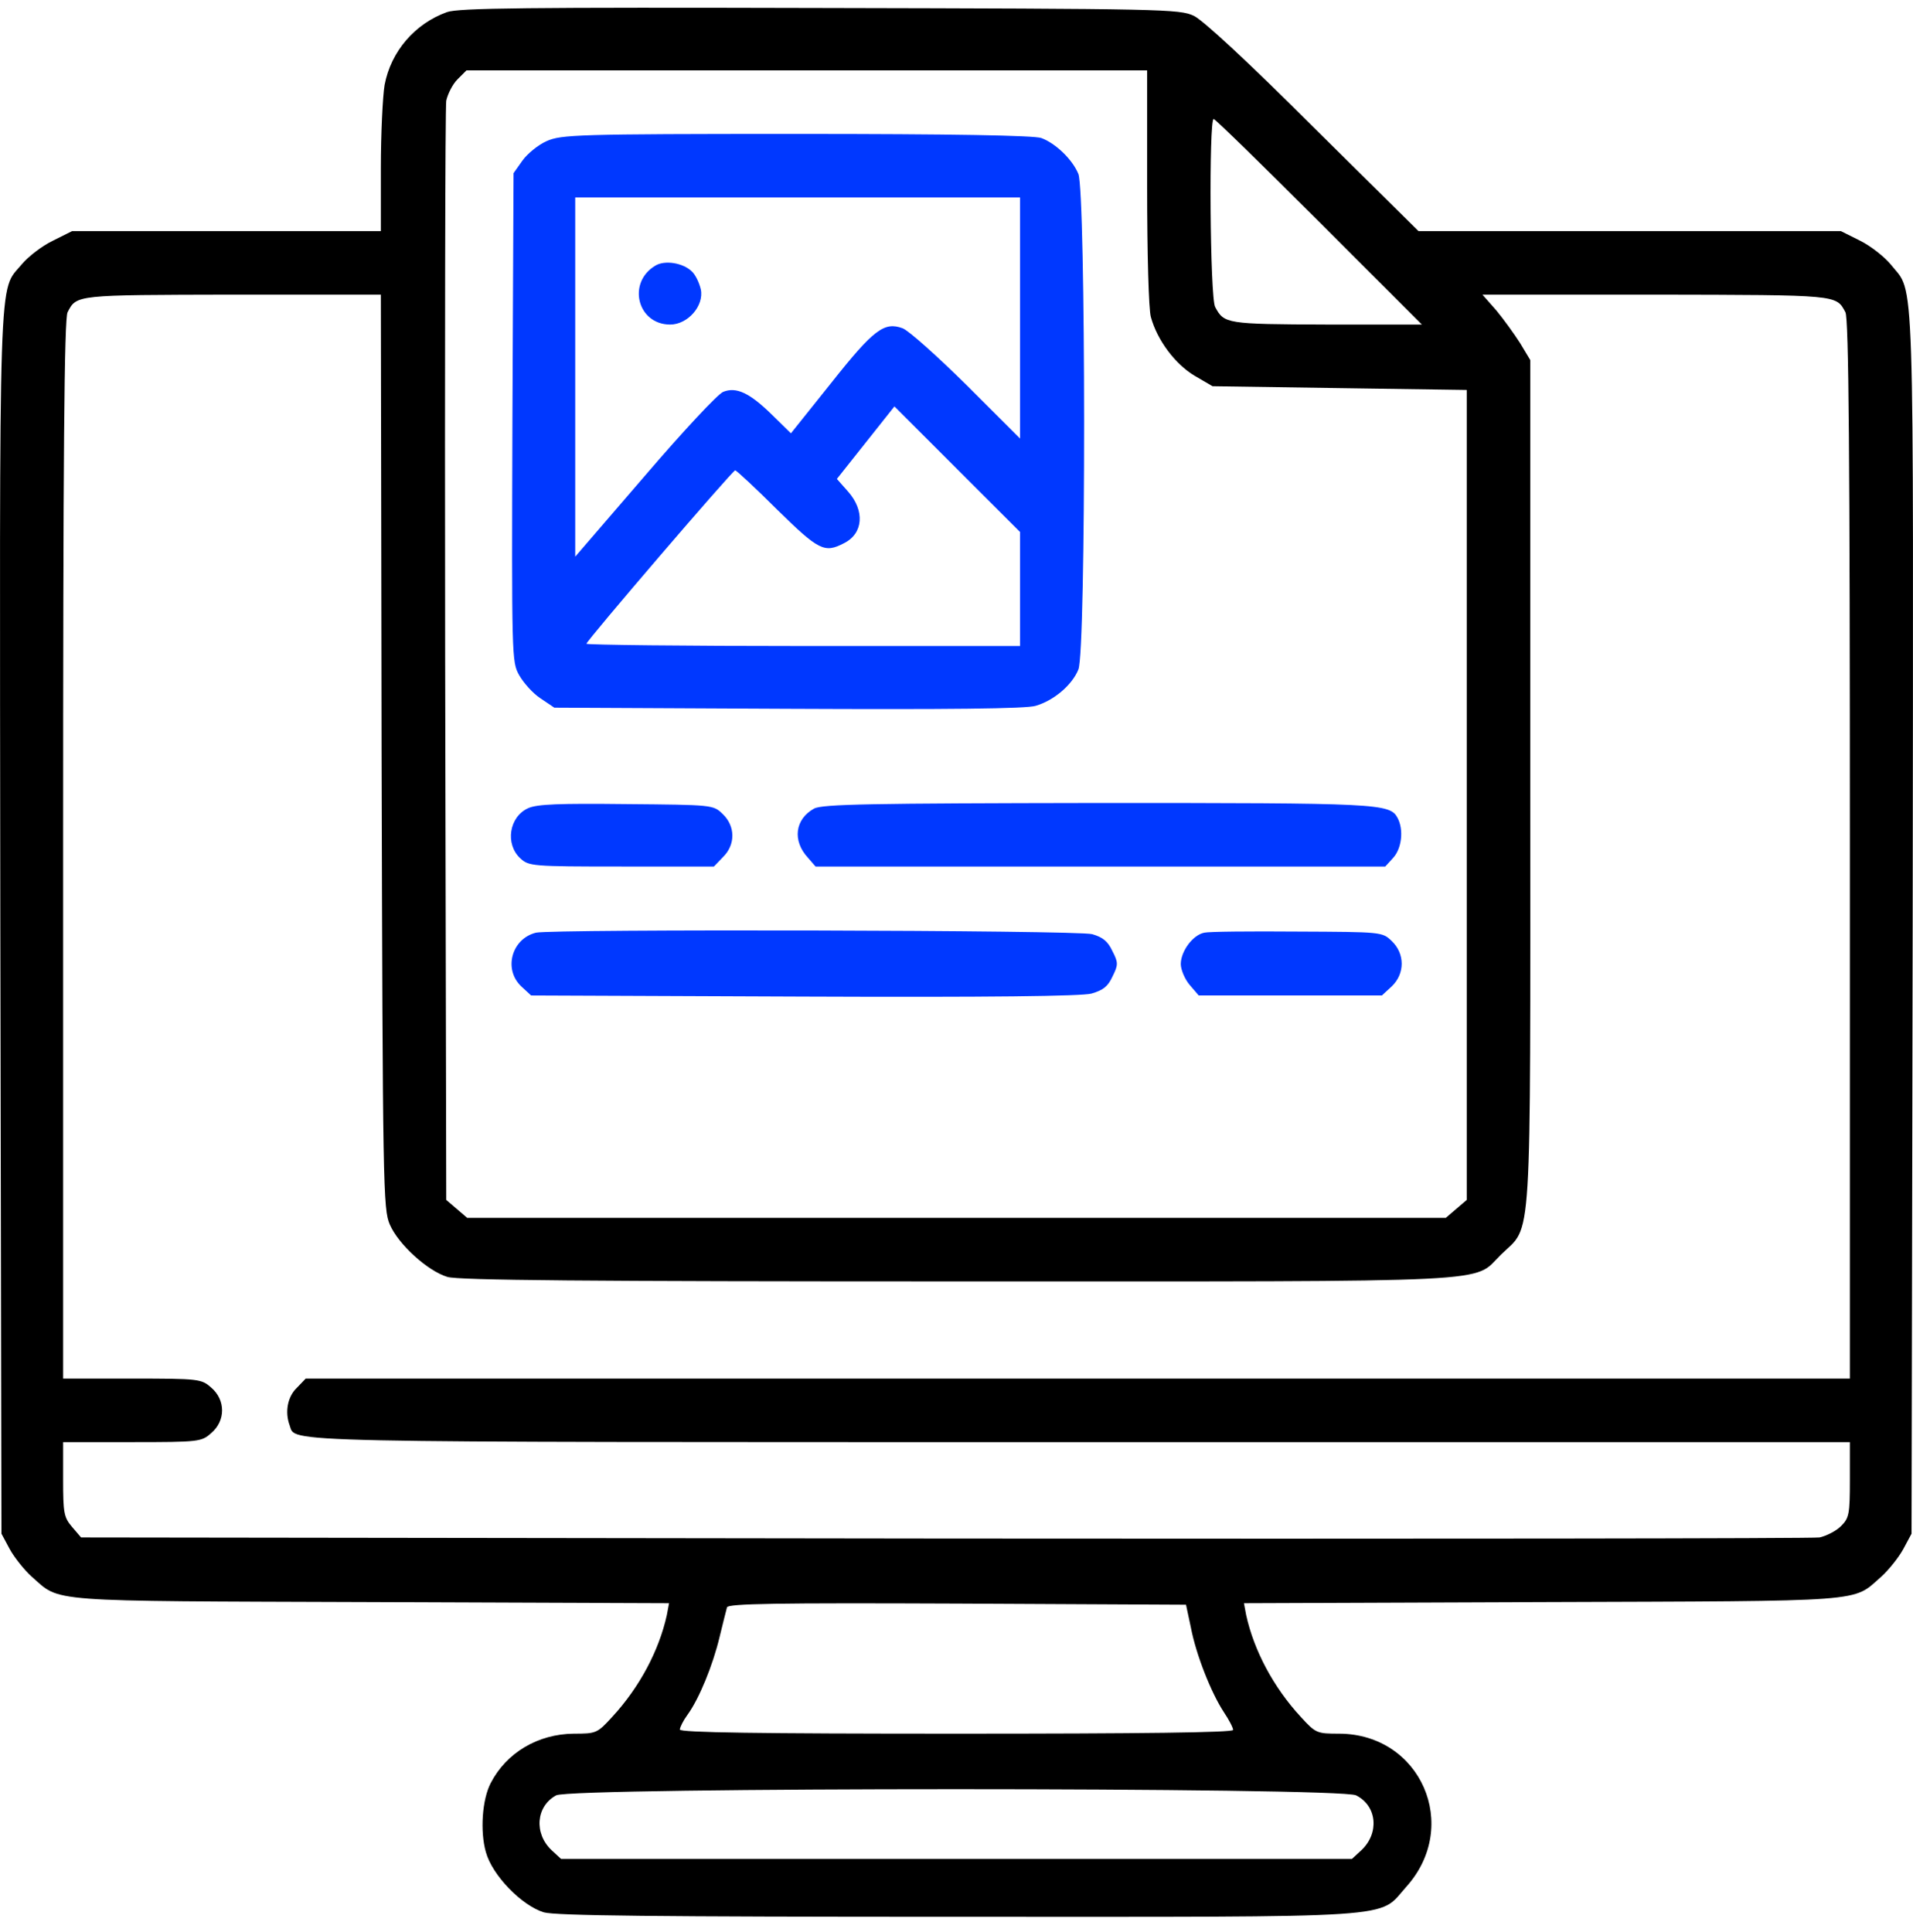 <svg width="100" height="101" viewBox="0 0 100 101" fill="none" xmlns="http://www.w3.org/2000/svg">
<path d="M23.367 0.632C21.687 1.237 20.436 2.683 20.104 4.442C20.006 5.028 19.909 6.982 19.909 8.78V12.082H11.839H3.769L2.753 12.59C2.186 12.864 1.483 13.411 1.151 13.802C-0.1 15.326 -0.022 13.118 0.017 48.231L0.076 80.178L0.506 80.979C0.74 81.409 1.268 82.074 1.659 82.425C3.202 83.773 2.147 83.695 19.381 83.754L34.974 83.813L34.857 84.438C34.446 86.294 33.43 88.209 32.004 89.753C31.222 90.612 31.164 90.632 29.991 90.632C28.115 90.651 26.474 91.629 25.653 93.211C25.204 94.071 25.087 95.732 25.399 96.826C25.732 98.038 27.275 99.62 28.428 99.972C29.034 100.148 34.27 100.206 50.039 100.206C73.624 100.206 72.002 100.324 73.506 98.643C76.379 95.458 74.268 90.651 70.009 90.632C68.836 90.632 68.778 90.612 67.996 89.753C66.57 88.209 65.554 86.294 65.143 84.438L65.026 83.813L80.619 83.754C97.853 83.695 96.798 83.773 98.341 82.425C98.732 82.074 99.26 81.409 99.494 80.979L99.924 80.178L99.983 48.231C100.022 13.157 100.1 15.423 98.85 13.841C98.517 13.43 97.794 12.864 97.247 12.59L96.231 12.082H85.191H74.151L68.66 6.65C65.3 3.289 62.896 1.062 62.408 0.827C61.646 0.475 60.923 0.456 42.868 0.417C27.529 0.378 23.973 0.417 23.367 0.632ZM59.965 9.776C59.965 13.176 60.044 16.205 60.161 16.576C60.493 17.788 61.431 19.038 62.447 19.644L63.385 20.191L70.028 20.289L76.672 20.386V41.548V62.729L76.125 63.198L75.578 63.667H50H24.422L23.875 63.198L23.328 62.729L23.27 34.318C23.25 18.706 23.27 5.634 23.328 5.263C23.406 4.911 23.66 4.403 23.914 4.149L24.383 3.68H42.184H59.965V9.776ZM68.954 11.594L74.327 16.967H69.344C64.108 16.947 63.99 16.928 63.522 16.049C63.248 15.56 63.189 6.22 63.443 6.22C63.522 6.22 66.003 8.643 68.954 11.594ZM19.948 39.281C20.006 62.104 20.026 63.218 20.378 64.019C20.827 65.054 22.351 66.442 23.387 66.754C23.953 66.93 30.616 66.989 50.039 66.989C78.997 66.989 76.926 67.087 78.469 65.582C80.111 63.98 79.994 65.777 79.994 40.903V18.823L79.466 17.944C79.153 17.455 78.606 16.693 78.216 16.224L77.493 15.404H86.559C96.114 15.423 95.977 15.404 96.466 16.322C96.641 16.635 96.7 23.747 96.7 44.401V72.069H56.35H15.981L15.512 72.558C15.024 73.027 14.887 73.828 15.141 74.512C15.493 75.43 13.636 75.391 56.546 75.391H96.7V77.345C96.7 79.162 96.661 79.358 96.231 79.787C95.977 80.041 95.469 80.295 95.117 80.374C94.746 80.432 74.151 80.452 49.355 80.432L4.238 80.374L3.769 79.826C3.339 79.318 3.3 79.103 3.3 77.325V75.391H6.895C10.412 75.391 10.53 75.371 11.038 74.922C11.8 74.277 11.8 73.183 11.038 72.538C10.53 72.089 10.412 72.069 6.895 72.069H3.3V44.401C3.3 23.747 3.358 16.635 3.534 16.322C4.003 15.404 3.964 15.423 12.132 15.404H19.909L19.948 39.281ZM62.252 85.083C62.525 86.509 63.307 88.483 63.971 89.499C64.245 89.909 64.459 90.319 64.459 90.437C64.459 90.573 59.711 90.632 50 90.632C39.644 90.632 35.541 90.573 35.541 90.417C35.541 90.3 35.716 89.948 35.931 89.655C36.557 88.795 37.26 87.056 37.612 85.591C37.788 84.868 37.964 84.164 38.003 84.028C38.061 83.832 40.562 83.793 50.039 83.832L61.997 83.891L62.252 85.083ZM70.888 93.856C71.982 94.403 72.119 95.83 71.162 96.728L70.673 97.178H50H29.327L28.838 96.728C27.901 95.849 28.018 94.423 29.073 93.856C29.855 93.426 70.067 93.426 70.888 93.856Z" fill="black"/>
<path d="M28.584 7.373C28.135 7.568 27.568 8.037 27.314 8.389L26.845 9.053L26.787 21.813C26.748 34.416 26.748 34.592 27.138 35.295C27.373 35.706 27.861 36.253 28.252 36.507L28.975 36.995L41.188 37.054C49.551 37.093 53.654 37.054 54.142 36.898C55.08 36.624 56.038 35.823 56.37 35.002C56.78 34.064 56.761 10.011 56.37 9.092C56.057 8.33 55.178 7.49 54.435 7.216C54.064 7.08 49.824 7.002 41.637 7.002C30.108 7.002 29.346 7.041 28.584 7.373ZM53.322 16.615V22.927L50.547 20.152C49.004 18.628 47.499 17.279 47.186 17.162C46.229 16.811 45.682 17.201 43.454 20.015L41.344 22.653L40.347 21.676C39.194 20.543 38.491 20.21 37.807 20.484C37.534 20.582 35.697 22.555 33.704 24.881L30.069 29.101V19.722V10.323H41.696H53.322V16.615ZM53.322 30.782V33.771H41.989C35.755 33.771 30.656 33.712 30.656 33.654C30.656 33.498 38.296 24.587 38.432 24.587C38.491 24.587 39.488 25.506 40.621 26.639C42.809 28.788 43.102 28.925 44.118 28.398C45.135 27.89 45.213 26.698 44.334 25.701L43.747 25.037L45.252 23.141L46.756 21.246L50.039 24.529L53.322 27.811V30.782Z" fill="#0038FF"/>
<path d="M34.27 13.88C32.766 14.759 33.313 16.967 35.032 16.967C35.951 16.967 36.811 15.99 36.635 15.13C36.557 14.798 36.361 14.368 36.166 14.192C35.716 13.743 34.759 13.587 34.27 13.88Z" fill="#0038FF"/>
<path d="M27.607 42.251C26.611 42.701 26.396 44.127 27.197 44.87C27.646 45.28 27.783 45.3 32.492 45.3H37.319L37.788 44.811C38.452 44.166 38.452 43.189 37.768 42.544C37.28 42.075 37.24 42.075 32.746 42.036C29.249 41.997 28.076 42.036 27.607 42.251Z" fill="#0038FF"/>
<path d="M42.555 42.271C41.559 42.818 41.403 43.951 42.243 44.85L42.633 45.3H57.523H72.412L72.823 44.85C73.272 44.362 73.389 43.385 73.057 42.759C72.647 41.997 72.1 41.978 57.347 41.978C45.525 41.997 42.985 42.036 42.555 42.271Z" fill="#0038FF"/>
<path d="M28.018 48.758C26.748 49.071 26.298 50.673 27.256 51.572L27.764 52.041L42.008 52.099C51.719 52.139 56.526 52.08 57.054 51.943C57.66 51.767 57.914 51.572 58.148 51.064C58.461 50.439 58.461 50.321 58.148 49.716C57.914 49.208 57.64 48.993 57.093 48.836C56.35 48.621 28.858 48.563 28.018 48.758Z" fill="#0038FF"/>
<path d="M62.955 48.758C62.349 48.875 61.724 49.735 61.724 50.399C61.724 50.693 61.939 51.201 62.193 51.494L62.662 52.041H67.449H72.236L72.744 51.572C73.448 50.907 73.448 49.852 72.744 49.188C72.256 48.719 72.217 48.719 67.82 48.7C65.378 48.68 63.189 48.7 62.955 48.758Z" fill="#0038FF"/>
</svg>

